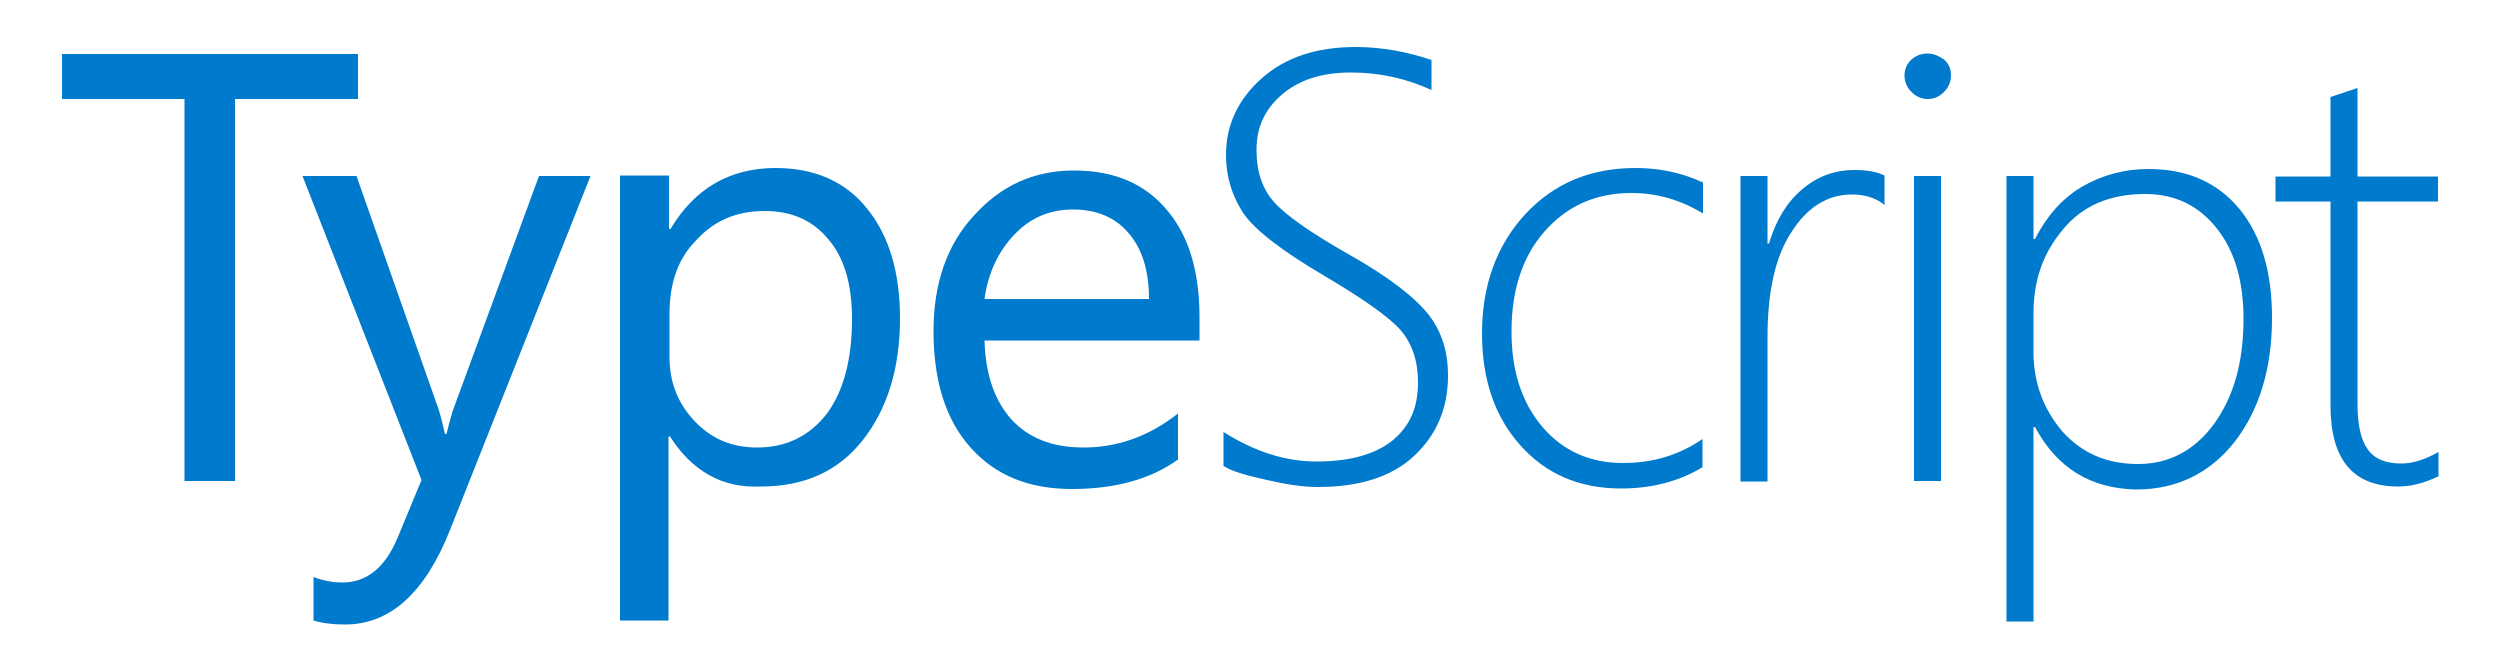 <?xml version="1.0" encoding="utf-8"?>
<!-- Generator: Adobe Illustrator 24.3.0, SVG Export Plug-In . SVG Version: 6.00 Build 0)  -->
<svg version="1.1" id="typescript-logo" xmlns="http://www.w3.org/2000/svg" xmlns:xlink="http://www.w3.org/1999/xlink" x="0px" y="0px"
	 viewBox="0 0 500 134.2" style="enable-background:new 0 0 500 134.2;" xml:space="preserve">
<style type="text/css">
	.st0{fill:#007ACC;}
</style>
<g>
	<path class="st0" d="M71.6,19.8H47v76.4H36.9V19.8H12.4v-9h59.2V19.8z M118.1,35.2L90,106c-5,12.6-12,18.9-21,18.9
		c-2.6,0-4.7-0.3-6.3-0.8v-8.7c2.1,0.8,4.1,1.1,5.7,1.1c5,0,8.6-3,11.1-8.9L84.3,96L60.5,35.2h10.8l16.5,46.9
		c0.2,0.6,0.6,2.1,1.2,4.7h0.3c0.2-0.9,0.6-2.4,1.2-4.5l17.3-47.1H118.1z M134,87.3h-0.3v36.8H124v-89h9.8v10.7h0.3
		c4.8-8.1,11.9-12.2,21-12.2c7.8,0,14,2.7,18.3,8.1c4.4,5.4,6.6,12.8,6.6,21.9c0,10.2-2.6,18.3-7.5,24.5s-11.7,9.2-20.3,9.2
		C144.5,97.7,138.4,94.2,134,87.3z M133.9,62.8v8.6c0,5.1,1.7,9.3,5,12.8c3.3,3.5,7.4,5.3,12.5,5.3c5.9,0,10.5-2.3,14-6.8
		c3.3-4.5,5-10.8,5-18.9c0-6.8-1.5-12.2-4.7-15.9c-3.2-3.9-7.4-5.7-12.8-5.7c-5.7,0-10.2,2-13.7,5.9
		C135.5,51.8,133.9,56.8,133.9,62.8z M239.9,68.1h-43c0.2,6.8,2,12,5.4,15.8c3.5,3.8,8.3,5.6,14.4,5.6c6.9,0,13.2-2.3,18.9-6.8v9.2
		c-5.4,3.9-12.5,5.9-21.2,5.9c-8.6,0-15.3-2.7-20.3-8.3c-5-5.6-7.4-13.4-7.4-23.3c0-9.5,2.7-17.3,8.1-23.1c5.4-6,12-9,20-9
		s14.1,2.6,18.5,7.8c4.4,5.1,6.6,12.3,6.6,21.5L239.9,68.1z M229.8,59.8c0-5.7-1.4-10.1-4.1-13.2c-2.7-3.2-6.5-4.7-11.1-4.7
		c-4.7,0-8.6,1.7-11.7,5c-3.2,3.3-5.3,7.7-6,12.9H229.8z M244.7,93.2v-6.8c6.2,3.9,12.3,5.9,18.6,5.9c6.6,0,11.7-1.4,15.2-4.2
		c3.5-2.9,5.1-6.6,5.1-11.6c0-4.4-1.2-7.8-3.5-10.5c-2.3-2.6-7.4-6.2-15-10.7c-8.7-5.1-14.1-9.3-16.4-12.6
		c-2.3-3.5-3.5-7.4-3.5-11.7c0-6,2.4-11.1,7.1-15.3c4.7-4.2,11-6.3,18.8-6.3c5.1,0,10.2,0.9,15.2,2.6V18c-5-2.3-10.4-3.5-16.1-3.5
		c-5.9,0-10.4,1.5-13.8,4.4c-3.5,3-5.1,6.6-5.1,11.1c0,4.4,1.2,7.8,3.5,10.4s7.4,6.2,15,10.5c8,4.5,13.2,8.6,15.9,12
		c2.7,3.5,3.9,7.5,3.9,12.2c0,6.6-2.3,11.9-6.8,16.1c-4.5,4.2-11,6.2-19.2,6.2c-3,0-6.3-0.5-10.2-1.4
		C249.5,95.1,246.6,94.4,244.7,93.2z M340.4,93.5c-4.5,2.7-9.9,4.2-16.2,4.2c-8.3,0-15-2.9-20.1-8.6c-5.1-5.7-7.7-13.1-7.7-22.4
		c0-9.6,2.9-17.6,8.6-23.8c5.7-6.2,13.1-9.3,22.1-9.3c4.7,0,9.2,0.9,13.5,2.9v6.2c-4.4-2.7-9.2-4.1-14.3-4.1
		c-7.2,0-12.9,2.6-17.4,7.7c-4.5,5.1-6.6,11.9-6.6,20c0,8,2.1,14.3,6.2,19.1c4.1,4.8,9.5,7.2,16.1,7.2c6.2,0,11.4-1.7,15.9-4.8V93.5
		z M376.8,40.9c-1.8-1.4-3.9-2-6.5-2c-4.8,0-8.9,2.6-12,7.5c-3.3,5-4.8,12-4.8,21.2v28.7h-5.4V35.2h5.4v13.5h0.3
		c1.4-4.7,3.6-8.3,6.6-10.8c3-2.6,6.5-3.9,10.5-3.9c2.3,0,4.4,0.3,6,1.1v5.9H376.8z M385.5,19.8c-1.2,0-2.3-0.5-3.2-1.4
		c-0.9-0.9-1.4-2-1.4-3.3s0.5-2.4,1.4-3.2c0.9-0.8,2-1.2,3.2-1.2c1.2,0,2.3,0.5,3.3,1.2c0.9,0.8,1.4,1.8,1.4,3.2
		c0,1.2-0.5,2.4-1.4,3.3C387.8,19.4,386.7,19.8,385.5,19.8z M382.8,96.2v-61h5.4v61H382.8z M407,85.4h-0.3v38.9h-5.4V35.2h5.4v12.6
		h0.3c2.3-4.5,5.3-8,9.3-10.4c4.1-2.4,8.6-3.6,13.4-3.6c7.8,0,13.8,2.7,18.2,8c4.4,5.4,6.5,12.6,6.5,21.8c0,10.2-2.6,18.5-7.5,24.8
		c-5,6.3-11.6,9.5-19.7,9.5C418.1,97.7,411.4,93.6,407,85.4z M406.7,62.7v7.7c0,6.2,2,11.4,5.7,15.8c3.9,4.4,8.9,6.6,15.2,6.6
		c6.2,0,11.3-2.7,15.2-8c3.9-5.4,5.9-12.3,5.9-21c0-7.7-1.8-13.7-5.4-18.2c-3.6-4.5-8.3-6.8-14.3-6.8c-7.1,0-12.6,2.4-16.5,7.2
		C408.5,50.8,406.7,56.2,406.7,62.7z M487.6,95.3c-2.9,1.4-5.6,2-8,2c-9,0-13.5-5.4-13.5-16.2V40.3h-11v-5h11V19.4l2.7-0.9l2.7-0.9
		v17.7h16.1v5h-16.1v40.3c0,4.2,0.6,7.2,2,9.2c1.4,2,3.6,2.9,6.8,2.9c2.3,0,4.7-0.8,7.4-2.3V95.3z"/>
</g>
</svg>
